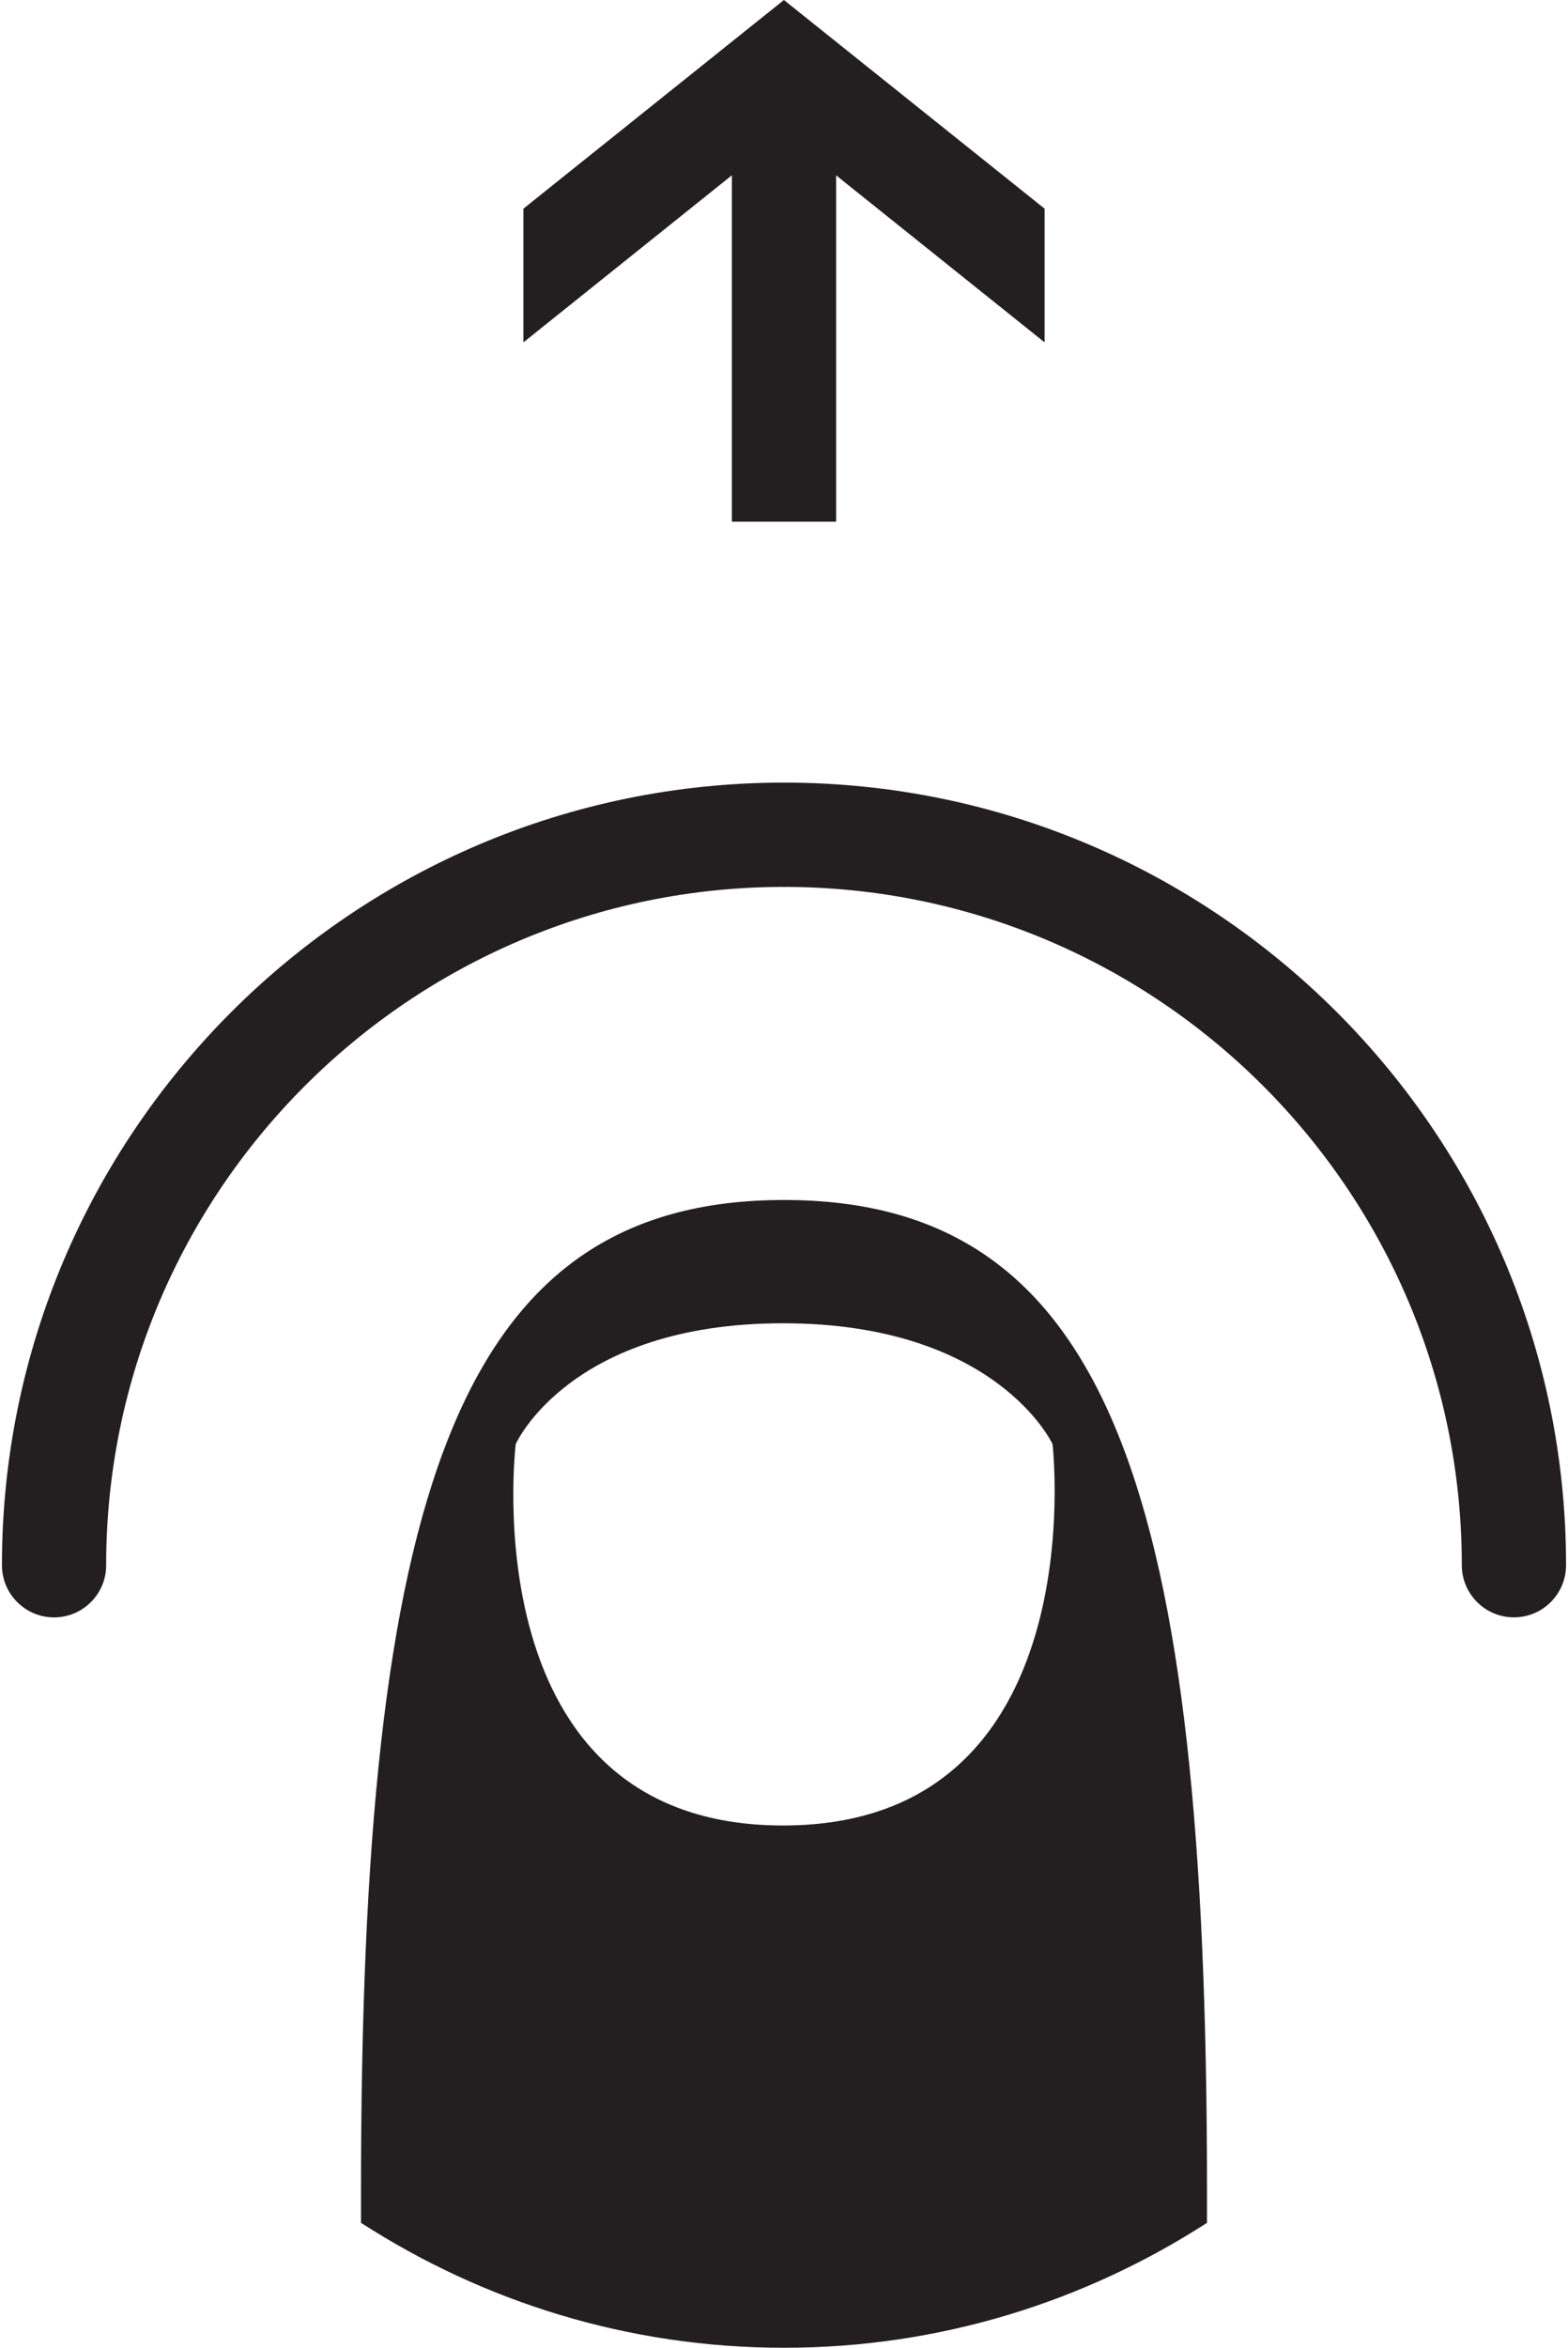 <?xml version="1.0" ?>
<svg xmlns="http://www.w3.org/2000/svg" xmlns:ev="http://www.w3.org/2001/xml-events" xmlns:xlink="http://www.w3.org/1999/xlink" baseProfile="full" height="600px" style="enable-background:new 0 0 66.668 100;" version="1.1" viewBox="0 0 66.668 100" width="401px" x="0px" xml:space="preserve" y="0px">
	<defs/>
	<path d="M 2.222,68.89 C 0.993,68.89 0.0,67.893 0.0,66.668 C 0.0,48.288 14.95,33.334 33.334,33.334 C 51.718,33.334 66.668,48.288 66.668,66.664 C 66.668,67.891 65.675,68.888 64.446,68.888 C 63.217,68.888 62.224,67.891 62.224,66.664 C 62.224,50.735 49.26,37.777 33.333,37.777 C 17.407,37.777 4.442,50.735 4.442,66.668 C 4.443,67.893 3.451,68.89 2.222,68.89" fill="#231F20"/>
	<path d="M 33.293,77.754 C 19.918,77.754 21.9,61.509 21.9,61.509 C 21.9,61.509 24.179,56.363 33.293,56.363 C 42.408,56.363 44.78,61.509 44.78,61.509 C 44.78,61.509 46.656,77.754 33.293,77.754 M 33.334,51.112 C 19.369,51.112 15.304,63.73 15.304,93.344 L 15.304,94.677 C 20.504,98.032 26.681,100.0 33.334,100.0 C 39.982,100.0 46.164,98.032 51.364,94.678 L 51.364,93.345 C 51.364,63.73 47.299,51.112 33.334,51.112" fill="#231F20"/>
	<path d="M 22.226,8.889 L 22.226,14.583 L 31.112,7.467 L 31.112,22.221 L 35.556,22.221 L 35.556,7.469 L 44.442,14.583 L 44.442,8.889 L 33.33,0.0 L 22.226,8.889" fill="#231F20" points="22.226,8.889 22.226,14.583 31.112,7.467 31.112,22.221 35.556,22.221 35.556,7.469   44.442,14.583 44.442,8.889 33.33,0 "/>
</svg>
